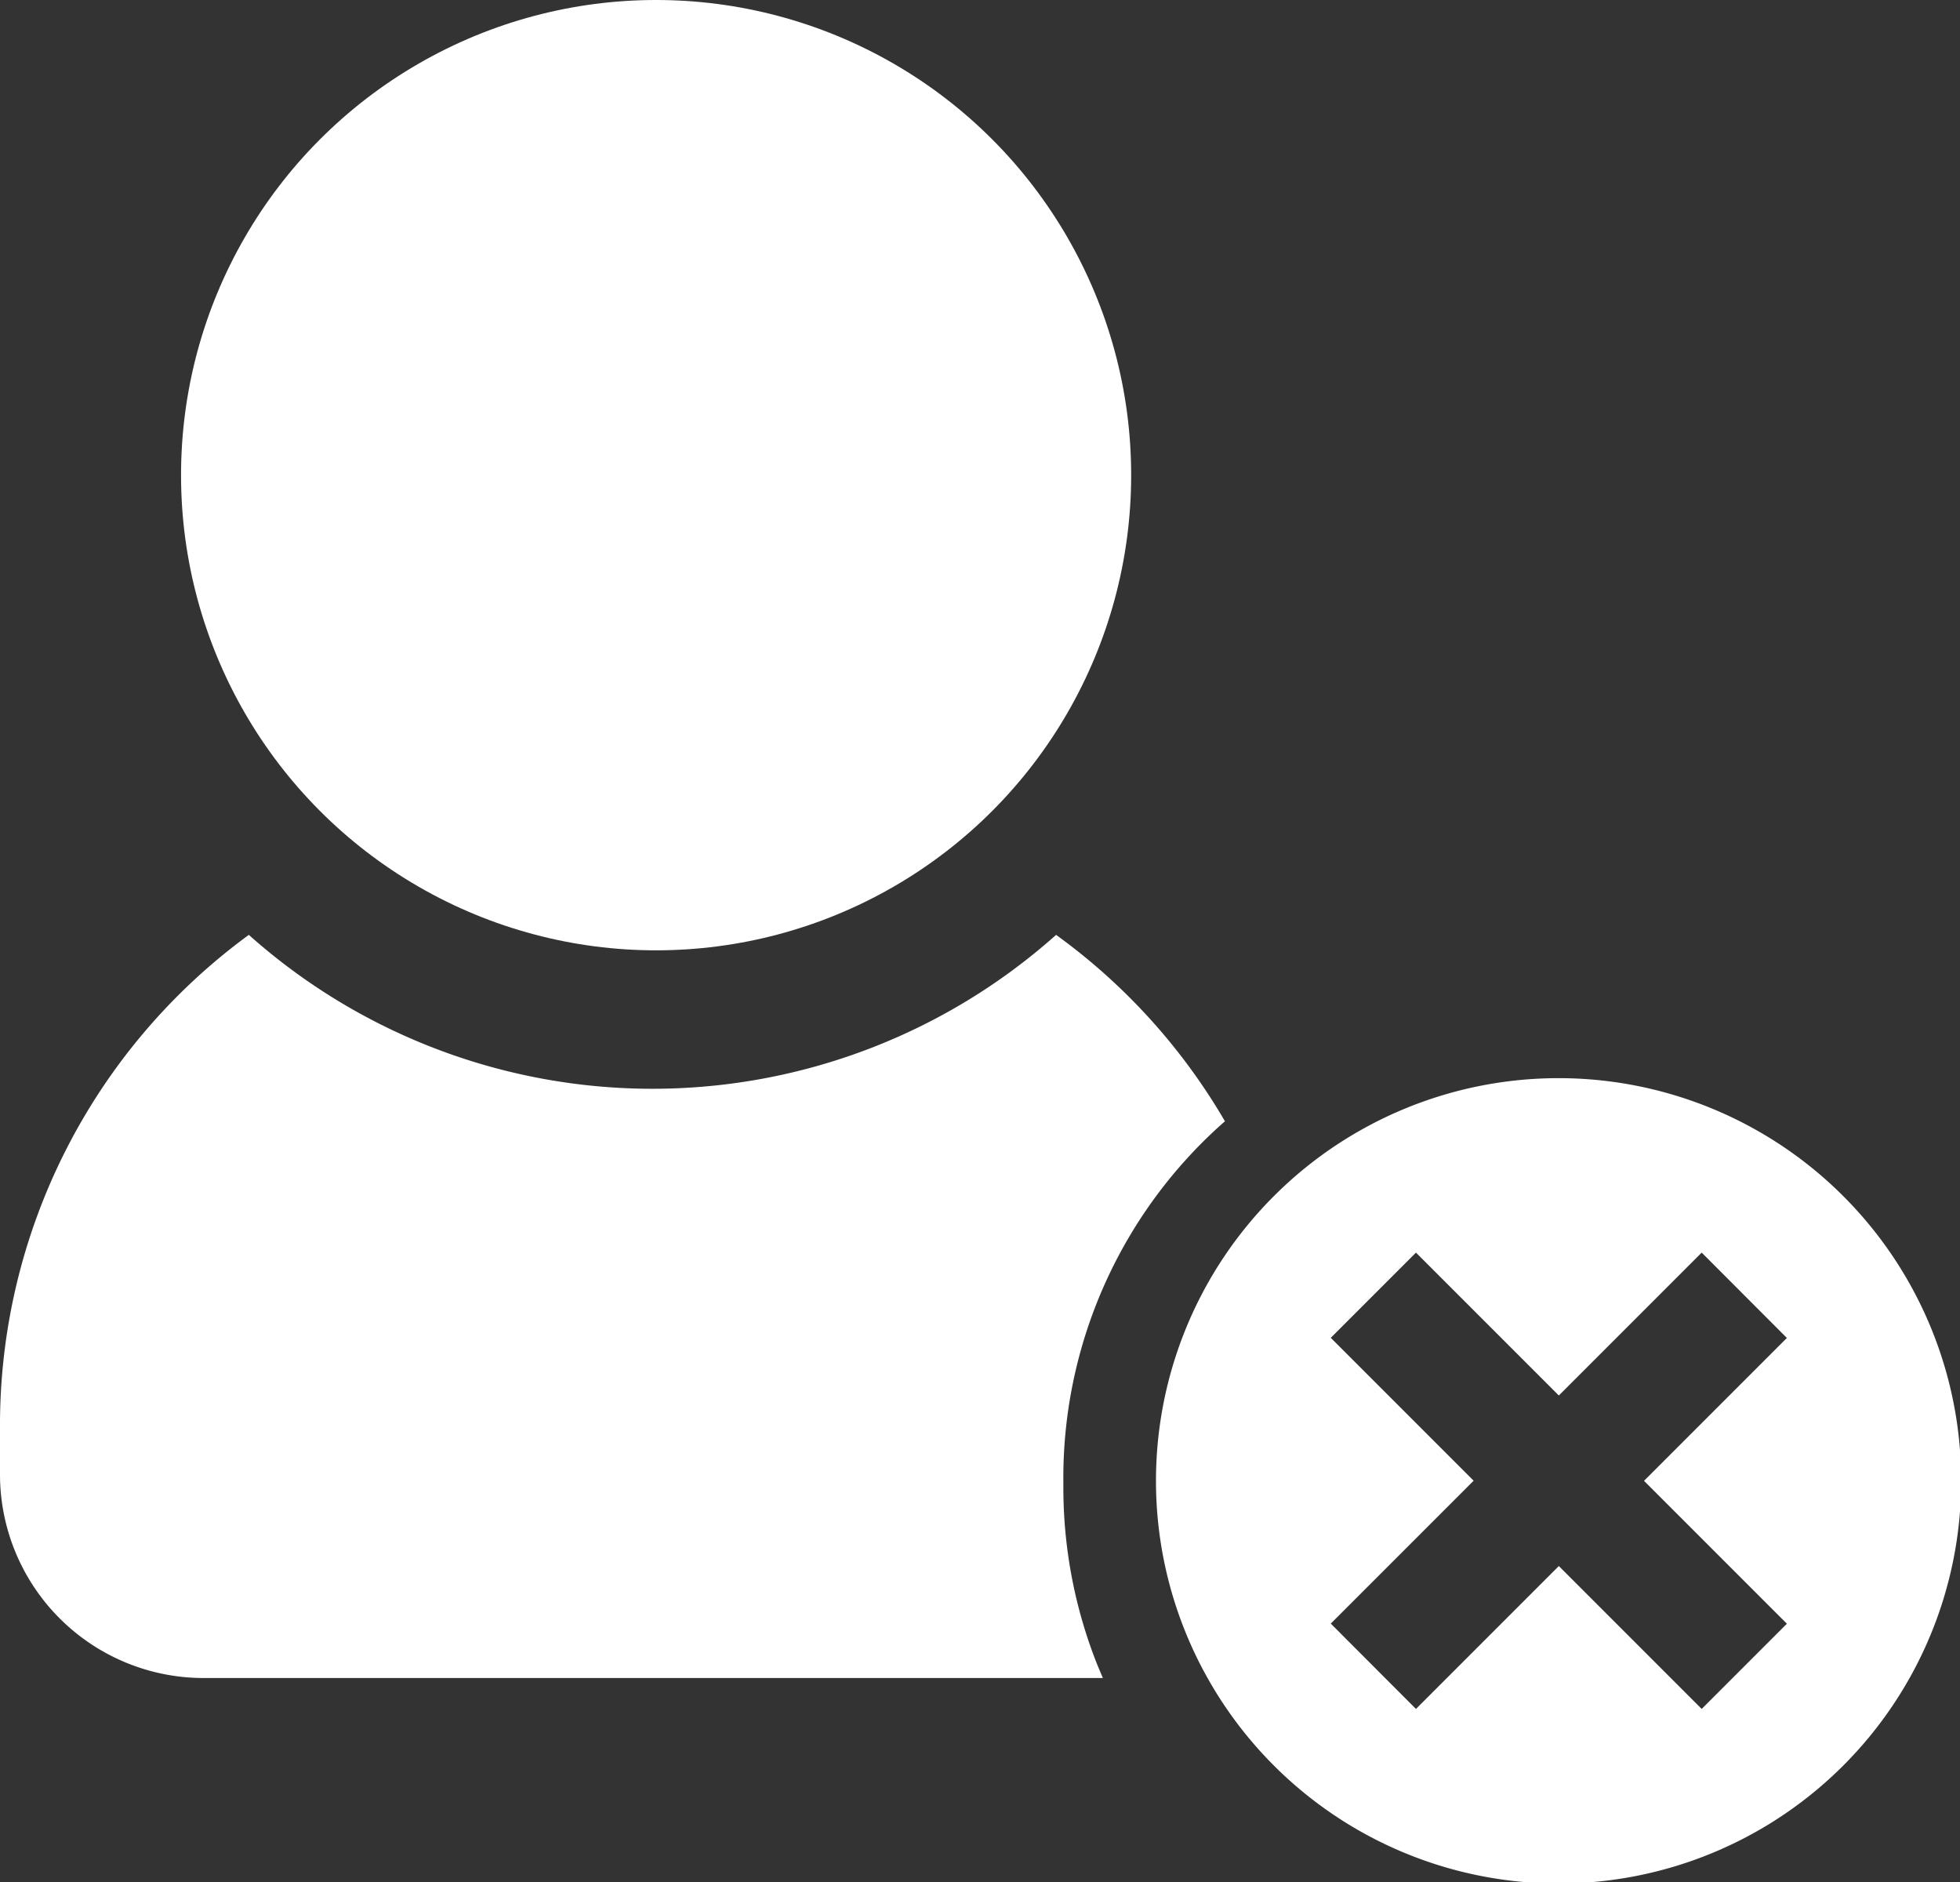 <svg xmlns="http://www.w3.org/2000/svg" width="15.092" height="14.49" viewBox="0 0 15.092 14.49">
  <rect x="0" y="0" width="15.092" height="14.49" fill="#333333" stroke="none"/>
  <g id="unfollowIcon" transform="translate(-1.25 -1.25)">
    <g id="Layer_2" data-name="Layer 2" transform="translate(1.25 1.25)">
      <path id="Tracé_6378" data-name="Tracé 6378" d="M9.438,15.78A3.686,3.686,0,0,0,9.7,17.173l.042.1H2.818A1.568,1.568,0,0,1,1.25,15.7v-.348a4.676,4.676,0,0,1,1.916-3.8,4.669,4.669,0,0,0,6.216,0,4.669,4.669,0,0,1,1.3,1.435A3.651,3.651,0,0,0,9.438,15.78Z" transform="translate(-1.25 -4.355)" fill="#fff"/>
      <circle id="Ellipse_113" data-name="Ellipse 113" cx="3.658" cy="3.658" r="3.658" transform="translate(1.394)" fill="#fff"/>
      <path id="Tracé_6381" data-name="Tracé 6381" d="M31.1,28a3.1,3.1,0,1,0,3.1,3.1A3.1,3.1,0,0,0,31.1,28Zm1.758,4.2-.656.656-1.1-1.1-1.1,1.1-.656-.657,1.1-1.1-1.1-1.1.656-.656,1.1,1.1,1.1-1.1.656.657-1.1,1.1Z" transform="translate(-19.099 -19.7)" fill="#fff"/>
    </g>
  </g>
</svg>
